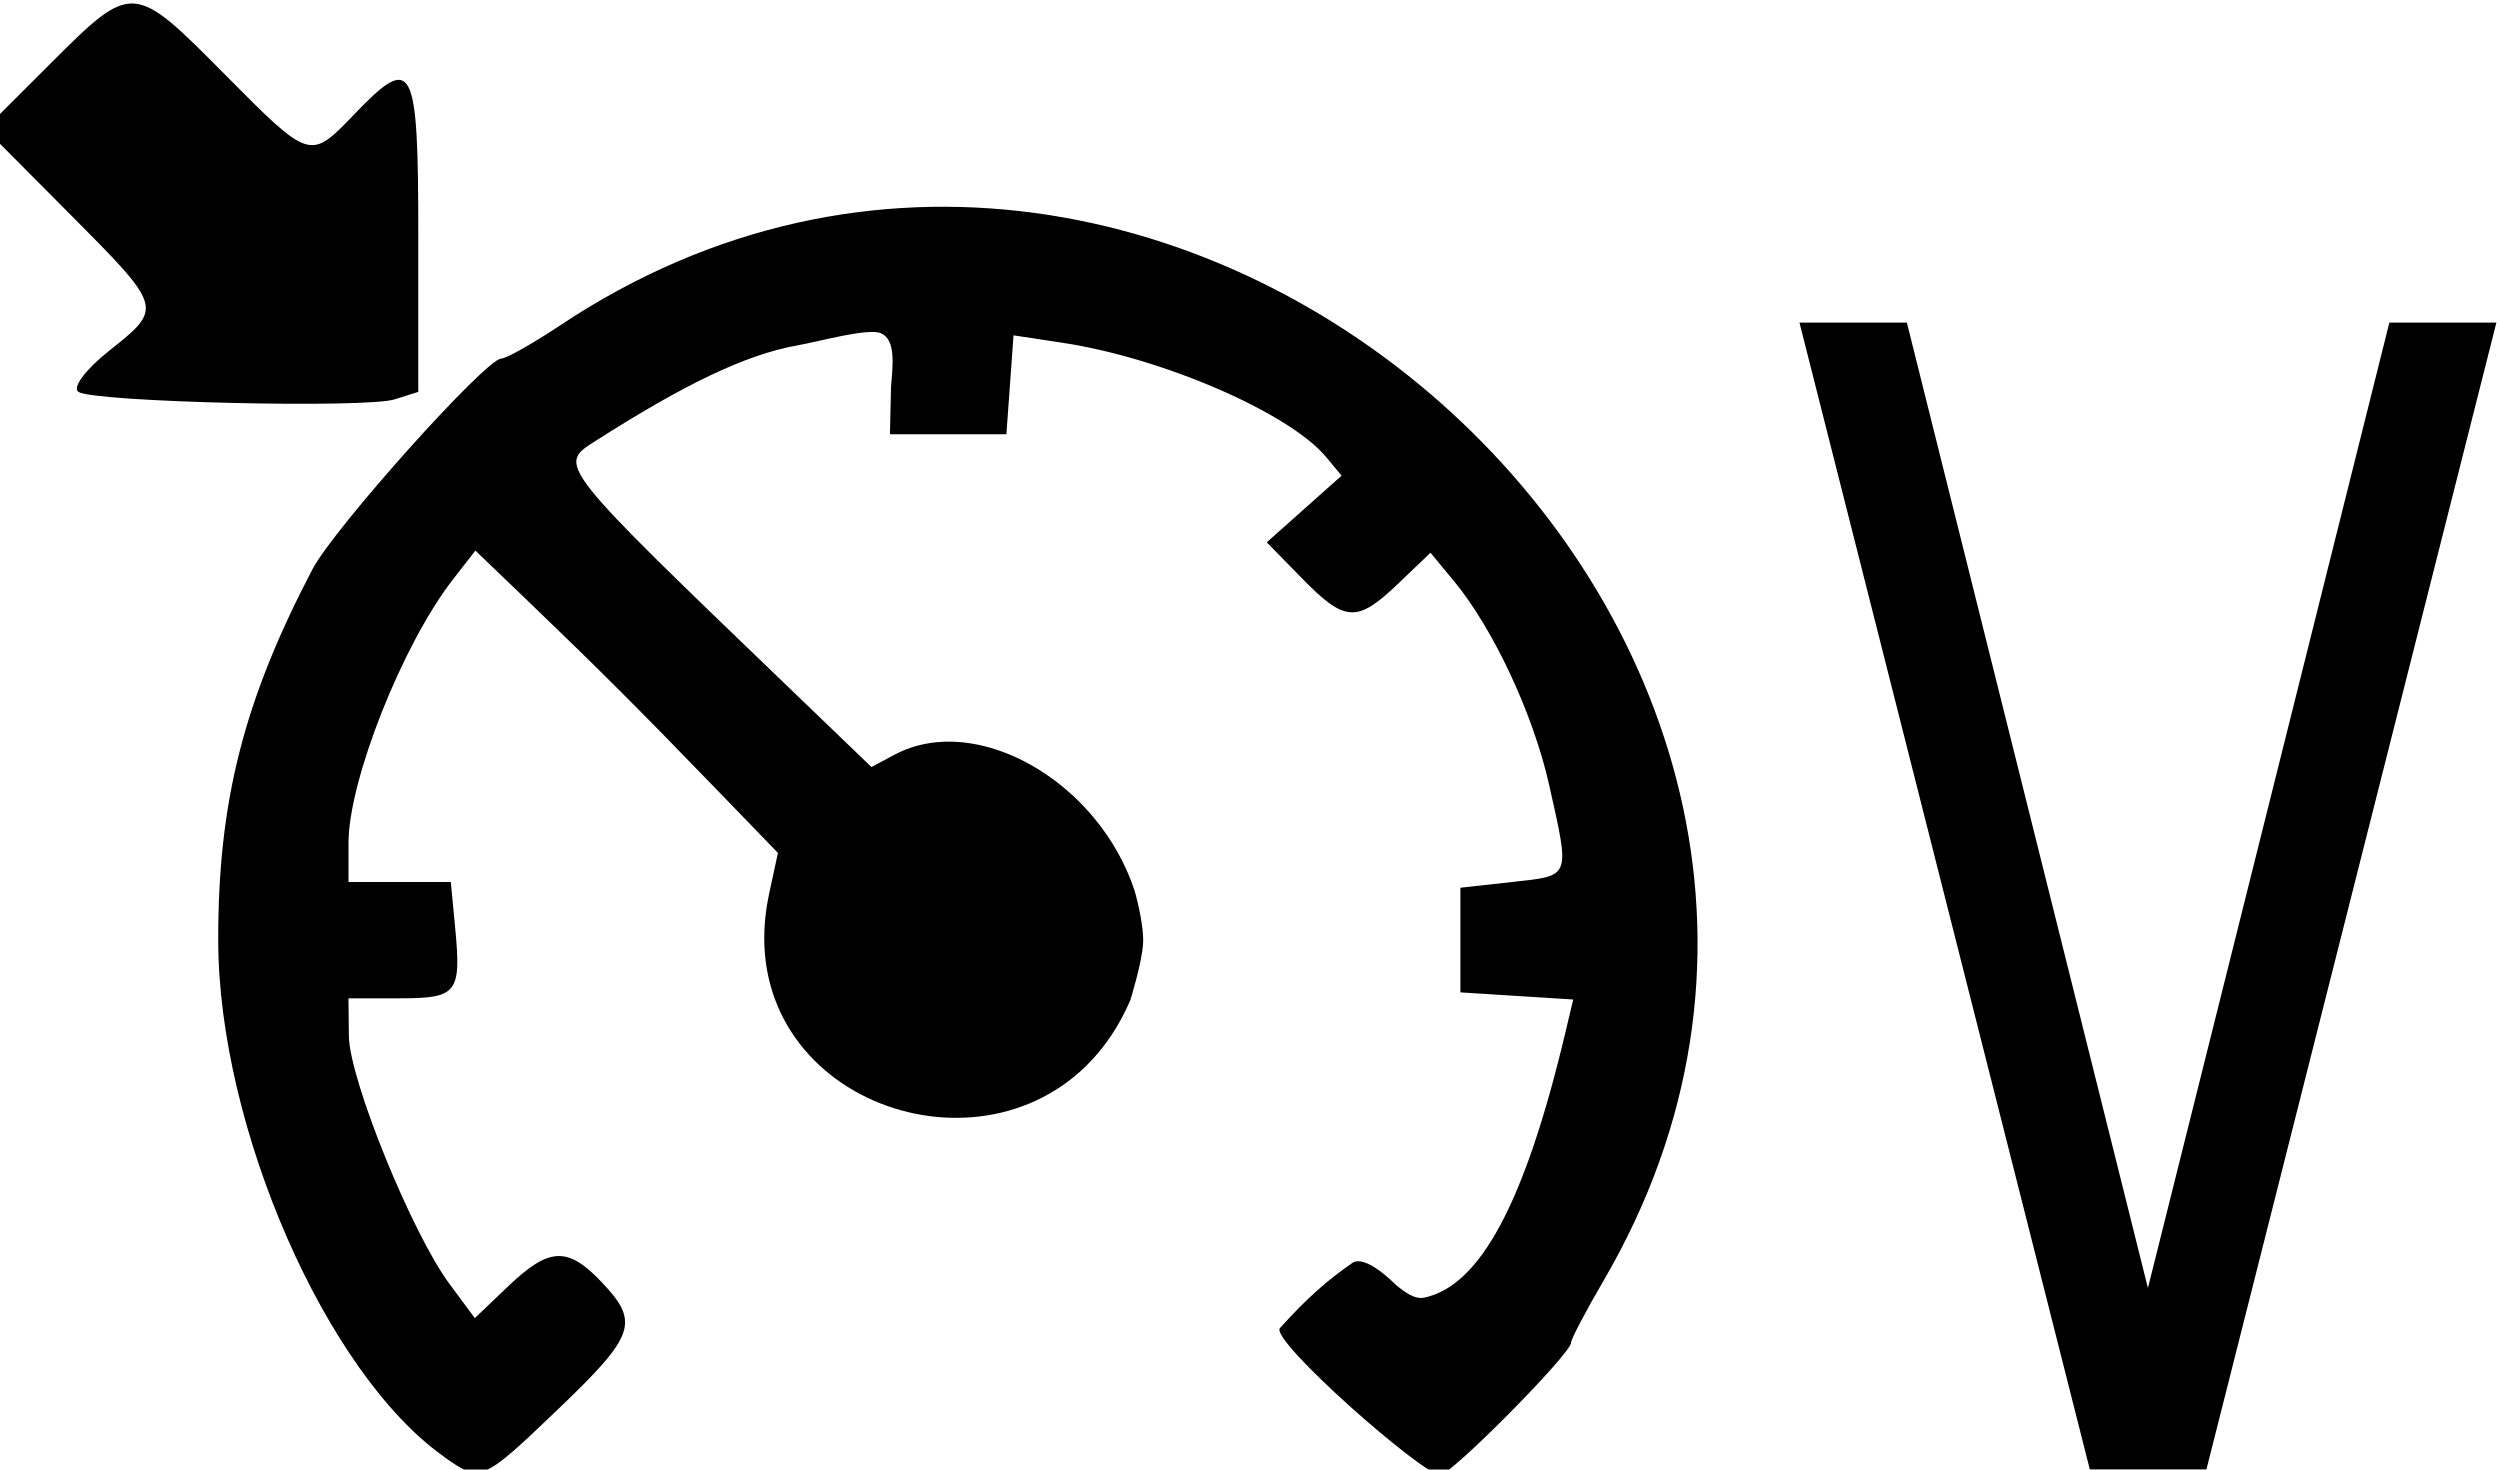 <?xml version="1.0" encoding="UTF-8" standalone="no"?>
<svg
   xmlns:dc="http://purl.org/dc/elements/1.1/"
   xmlns:cc="http://creativecommons.org/ns#"
   xmlns:rdf="http://www.w3.org/1999/02/22-rdf-syntax-ns#"
   xmlns:svg="http://www.w3.org/2000/svg"
   xmlns="http://www.w3.org/2000/svg"
   xmlns:sodipodi="http://sodipodi.sourceforge.net/DTD/sodipodi-0.dtd"
   xmlns:inkscape="http://www.inkscape.org/namespaces/inkscape"
   width="10.835mm"
   height="6.369mm"
   viewBox="0 0 10.835 6.369"
   version="1.1"
   id="svg8"
   sodipodi:docname="CruizePilot_speedStab.svg"
   inkscape:version="0.92.2 (unknown)">
  <sodipodi:namedview
     pagecolor="#ffffff"
     bordercolor="#666666"
     borderopacity="1"
     objecttolerance="10"
     gridtolerance="10"
     guidetolerance="10"
     inkscape:pageopacity="0"
     inkscape:pageshadow="2"
     inkscape:window-width="1853"
     inkscape:window-height="1056"
     id="namedview16"
     showgrid="false"
     inkscape:zoom="6.0363213"
     inkscape:cx="6.295225"
     inkscape:cy="15.044106"
     inkscape:window-x="67"
     inkscape:window-y="24"
     inkscape:window-maximized="1"
     inkscape:current-layer="svg8" />
  <defs
     id="defs2">
    <pattern
       y="0"
       x="0"
       height="6"
       width="6"
       patternUnits="userSpaceOnUse"
       id="EMFhbasepattern" />
    <pattern
       y="0"
       x="0"
       height="6"
       width="6"
       patternUnits="userSpaceOnUse"
       id="EMFhbasepattern-4" />
    <pattern
       y="0"
       x="0"
       height="6"
       width="6"
       patternUnits="userSpaceOnUse"
       id="EMFhbasepattern-2" />
    <pattern
       y="0"
       x="0"
       height="6"
       width="6"
       patternUnits="userSpaceOnUse"
       id="EMFhbasepattern-5" />
    <pattern
       y="0"
       x="0"
       height="6"
       width="6"
       patternUnits="userSpaceOnUse"
       id="EMFhbasepattern-55" />
    <pattern
       y="0"
       x="0"
       height="6"
       width="6"
       patternUnits="userSpaceOnUse"
       id="EMFhbasepattern-23" />
  </defs>
  <g
     transform="matrix(0.8,0,0,0.8,4.325,-8.726)"
     id="g834">
    <g
       transform="matrix(0.254,0,0,0.254,39.864,0.601)"
       id="layer1">
      <path
         id="path876"
         d="m -168.748,71.654 c -2.515,-1.759 -4.821,-7.021 -4.827,-11.015 -0.005,-2.96 0.541,-5.113 2.008,-7.917 0.46,-0.88 3.702,-4.498 4.03,-4.498 0.105,0 0.672,-0.32 1.26,-0.711 13.105,-8.722 30.133,6.874 22.25,20.378 -0.382,0.654 -0.694,1.249 -0.694,1.323 0,0.236 -2.558,2.821 -2.792,2.821 -0.371,0 -3.644,-2.879 -3.417,-3.132 0.591,-0.656 1.034,-1.037 1.543,-1.388 0.285,-0.197 0.918,0.456 0.918,0.456 0.207,0.174 0.418,0.326 0.621,0.282 1.173,-0.252 2.135,-1.97 3.015,-5.69 l 0.158,-0.668 -1.203,-0.076 -1.203,-0.076 v -1.116 -1.116 l 1.117,-0.124 c 1.247,-0.138 1.222,-0.072 0.777,-2.065 -0.337,-1.508 -1.194,-3.342 -2.038,-4.36 l -0.494,-0.596 -0.688,0.658 c -0.879,0.841 -1.133,0.828 -2.051,-0.111 l -0.753,-0.769 0.798,-0.711 0.798,-0.711 -0.327,-0.394 c -0.786,-0.946 -3.484,-2.116 -5.629,-2.441 l -1.041,-0.158 -0.076,1.055 -0.076,1.055 h -1.242 -1.242 l 0.023,-1.005 c 0.035,-0.451 0.111,-1.004 -0.211,-1.148 -0.272,-0.121 -1.296,0.17 -1.779,0.256 -1.11,0.196 -2.419,0.832 -4.304,2.034 -0.829,0.528 -0.883,0.459 4.25,5.396 l 1.627,1.565 0.491,-0.263 c 1.314,-0.702 3.138,-0.019 4.278,1.375 0.364,0.445 0.659,0.962 0.845,1.53 0,0 0.198,0.684 0.18,1.104 -0.018,0.41 -0.273,1.227 -0.273,1.227 -0.243,0.565 -0.563,1.028 -0.935,1.394 -2.581,2.544 -7.664,0.487 -6.768,-3.668 l 0.187,-0.868 -1.289,-1.333 c -1.639,-1.696 -2.549,-2.605 -4.001,-3.999 l -1.163,-1.116 -0.482,0.62 c -1.072,1.378 -2.224,4.286 -2.224,5.612 v 0.837 h 1.091 1.091 l 0.093,0.977 c 0.133,1.392 0.045,1.503 -1.179,1.503 h -1.097 l 0.009,0.806 c 0.01,0.922 1.341,4.2 2.146,5.286 l 0.54,0.729 0.715,-0.682 c 0.872,-0.832 1.266,-0.849 1.991,-0.085 0.812,0.856 0.718,1.131 -0.92,2.7 -1.635,1.566 -1.659,1.576 -2.432,1.035 z m -7.806,-22.717 c -0.142,-0.086 0.141,-0.471 0.639,-0.868 1.173,-0.934 1.179,-0.912 -0.868,-2.971 l -1.764,-1.773 1.397,-1.395 c 1.742,-1.74 1.76,-1.739 3.699,0.217 1.841,1.857 1.831,1.854 2.777,0.868 1.258,-1.311 1.366,-1.106 1.366,2.588 v 3.332 l -0.506,0.16 c -0.614,0.195 -6.38,0.06 -6.74,-0.158 z"
         style="fill:#000000;stroke-width:0.248"
         inkscape:connector-curvature="0" />
    </g>
    <g
       id="flowRoot831"
       style="font-style:normal;font-weight:normal;font-size:5.333px;line-height:1.25;font-family:sans-serif;letter-spacing:0px;word-spacing:0px;clip-rule:evenodd;fill:#000000;fill-opacity:1;fill-rule:evenodd;stroke:none;image-rendering:optimizeQuality;shape-rendering:geometricPrecision;text-rendering:geometricPrecision"
       transform="matrix(1.06,0,0,1.598,-46.578,11.562)"
       aria-label="V">
      <path
         id="path886"
         d="M 49.522,4.572 48.038,0.684 h 0.549 l 1.232,3.273 1.234,-3.273 h 0.547 L 50.118,4.572 Z"
         inkscape:connector-curvature="0" />
    </g>
  </g>
</svg>
